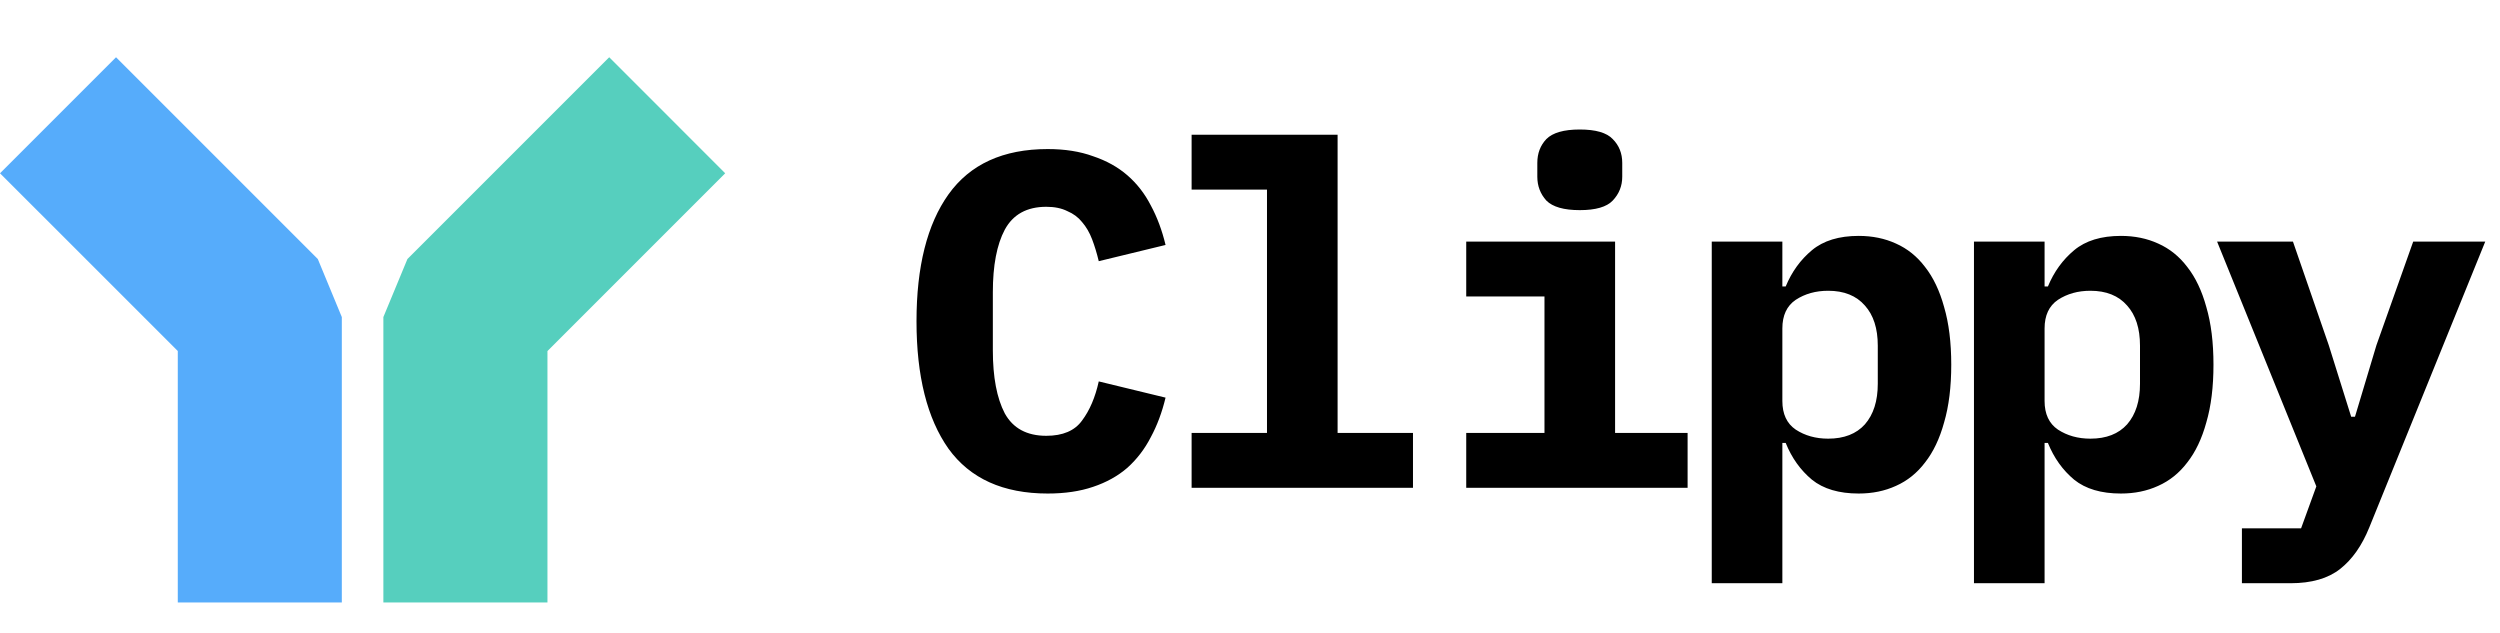 <svg width="533" height="135" viewBox="0 0 533 135" fill="none" xmlns="http://www.w3.org/2000/svg">
<path d="M72.876 128.443V67.6L67.758 55.227L24.737 12.206L0 36.943L37.903 74.837V128.443H72.876Z" fill="#56ACFB"/>
<path d="M116.717 128.443V74.846L154.611 36.943L129.883 12.206L86.862 55.227L81.735 67.6V128.443H116.717Z" fill="#56CFBE"/>
<path d="M223.372 105.221C213.878 105.221 206.826 102.033 202.214 95.659C197.671 89.217 195.399 80.164 195.399 68.501C195.399 56.837 197.671 47.818 202.214 41.444C206.826 35.002 213.878 31.78 223.372 31.78C227.034 31.78 230.255 32.289 233.035 33.306C235.883 34.256 238.324 35.612 240.359 37.375C242.393 39.138 244.054 41.274 245.343 43.783C246.699 46.292 247.75 49.106 248.496 52.226L234.256 55.684C233.849 53.989 233.374 52.429 232.831 51.005C232.289 49.581 231.577 48.361 230.695 47.343C229.882 46.326 228.831 45.546 227.542 45.004C226.322 44.394 224.83 44.088 223.067 44.088C218.93 44.088 215.98 45.716 214.217 48.971C212.522 52.158 211.674 56.6 211.674 62.296V74.705C211.674 80.401 212.522 84.877 214.217 88.132C215.98 91.319 218.93 92.913 223.067 92.913C226.593 92.913 229.136 91.828 230.695 89.658C232.323 87.488 233.51 84.708 234.256 81.317L248.496 84.775C247.75 87.895 246.699 90.709 245.343 93.218C244.054 95.727 242.393 97.897 240.359 99.728C238.324 101.491 235.883 102.847 233.035 103.797C230.255 104.746 227.034 105.221 223.372 105.221ZM254.051 92.302H270.122V40.426H254.051V28.729H285.176V92.302H301.248V104H254.051V92.302ZM336.809 44.8C333.418 44.8 331.045 44.122 329.689 42.766C328.4 41.342 327.756 39.647 327.756 37.68V34.73C327.756 32.696 328.4 31.001 329.689 29.645C331.045 28.288 333.418 27.61 336.809 27.61C340.2 27.61 342.539 28.288 343.828 29.645C345.184 31.001 345.862 32.696 345.862 34.73V37.68C345.862 39.647 345.184 41.342 343.828 42.766C342.539 44.122 340.2 44.8 336.809 44.8ZM312.6 92.302H329.282V63.211H312.6V51.514H344.336V92.302H359.797V104H312.6V92.302ZM364.945 51.514H379.999V61.075H380.711C382 57.956 383.865 55.379 386.306 53.345C388.747 51.31 392.07 50.293 396.274 50.293C399.19 50.293 401.835 50.836 404.208 51.921C406.649 53.006 408.718 54.667 410.413 56.905C412.176 59.143 413.532 61.991 414.482 65.449C415.499 68.907 416.007 73.01 416.007 77.757C416.007 82.504 415.499 86.606 414.482 90.065C413.532 93.523 412.176 96.371 410.413 98.609C408.718 100.847 406.649 102.508 404.208 103.593C401.835 104.678 399.19 105.221 396.274 105.221C392.07 105.221 388.747 104.237 386.306 102.271C383.865 100.236 382 97.626 380.711 94.439H379.999V124.344H364.945V51.514ZM389.764 93.523C393.155 93.523 395.766 92.506 397.596 90.472C399.427 88.369 400.343 85.487 400.343 81.826V73.688C400.343 70.026 399.427 67.178 397.596 65.144C395.766 63.042 393.155 61.991 389.764 61.991C387.12 61.991 384.814 62.635 382.847 63.923C380.949 65.212 379.999 67.246 379.999 70.026V85.487C379.999 88.268 380.949 90.302 382.847 91.591C384.814 92.879 387.12 93.523 389.764 93.523ZM420.85 51.514H435.904V61.075H436.616C437.905 57.956 439.769 55.379 442.211 53.345C444.652 51.31 447.975 50.293 452.179 50.293C455.095 50.293 457.74 50.836 460.113 51.921C462.554 53.006 464.622 54.667 466.318 56.905C468.081 59.143 469.437 61.991 470.386 65.449C471.404 68.907 471.912 73.01 471.912 77.757C471.912 82.504 471.404 86.606 470.386 90.065C469.437 93.523 468.081 96.371 466.318 98.609C464.622 100.847 462.554 102.508 460.113 103.593C457.74 104.678 455.095 105.221 452.179 105.221C447.975 105.221 444.652 104.237 442.211 102.271C439.769 100.236 437.905 97.626 436.616 94.439H435.904V124.344H420.85V51.514ZM445.669 93.523C449.06 93.523 451.67 92.506 453.501 90.472C455.332 88.369 456.248 85.487 456.248 81.826V73.688C456.248 70.026 455.332 67.178 453.501 65.144C451.67 63.042 449.06 61.991 445.669 61.991C443.024 61.991 440.719 62.635 438.752 63.923C436.854 65.212 435.904 67.246 435.904 70.026V85.487C435.904 88.268 436.854 90.302 438.752 91.591C440.719 92.879 443.024 93.523 445.669 93.523ZM514.492 51.514H529.852L505.134 112.443C503.574 116.308 501.506 119.258 498.929 121.292C496.353 123.326 492.826 124.344 488.351 124.344H477.976V112.646H490.589L493.843 103.695L472.686 51.514H488.859L496.488 73.586L501.269 88.844H502.083L506.66 73.586L514.492 51.514Z" fill="black"/>
</svg>
